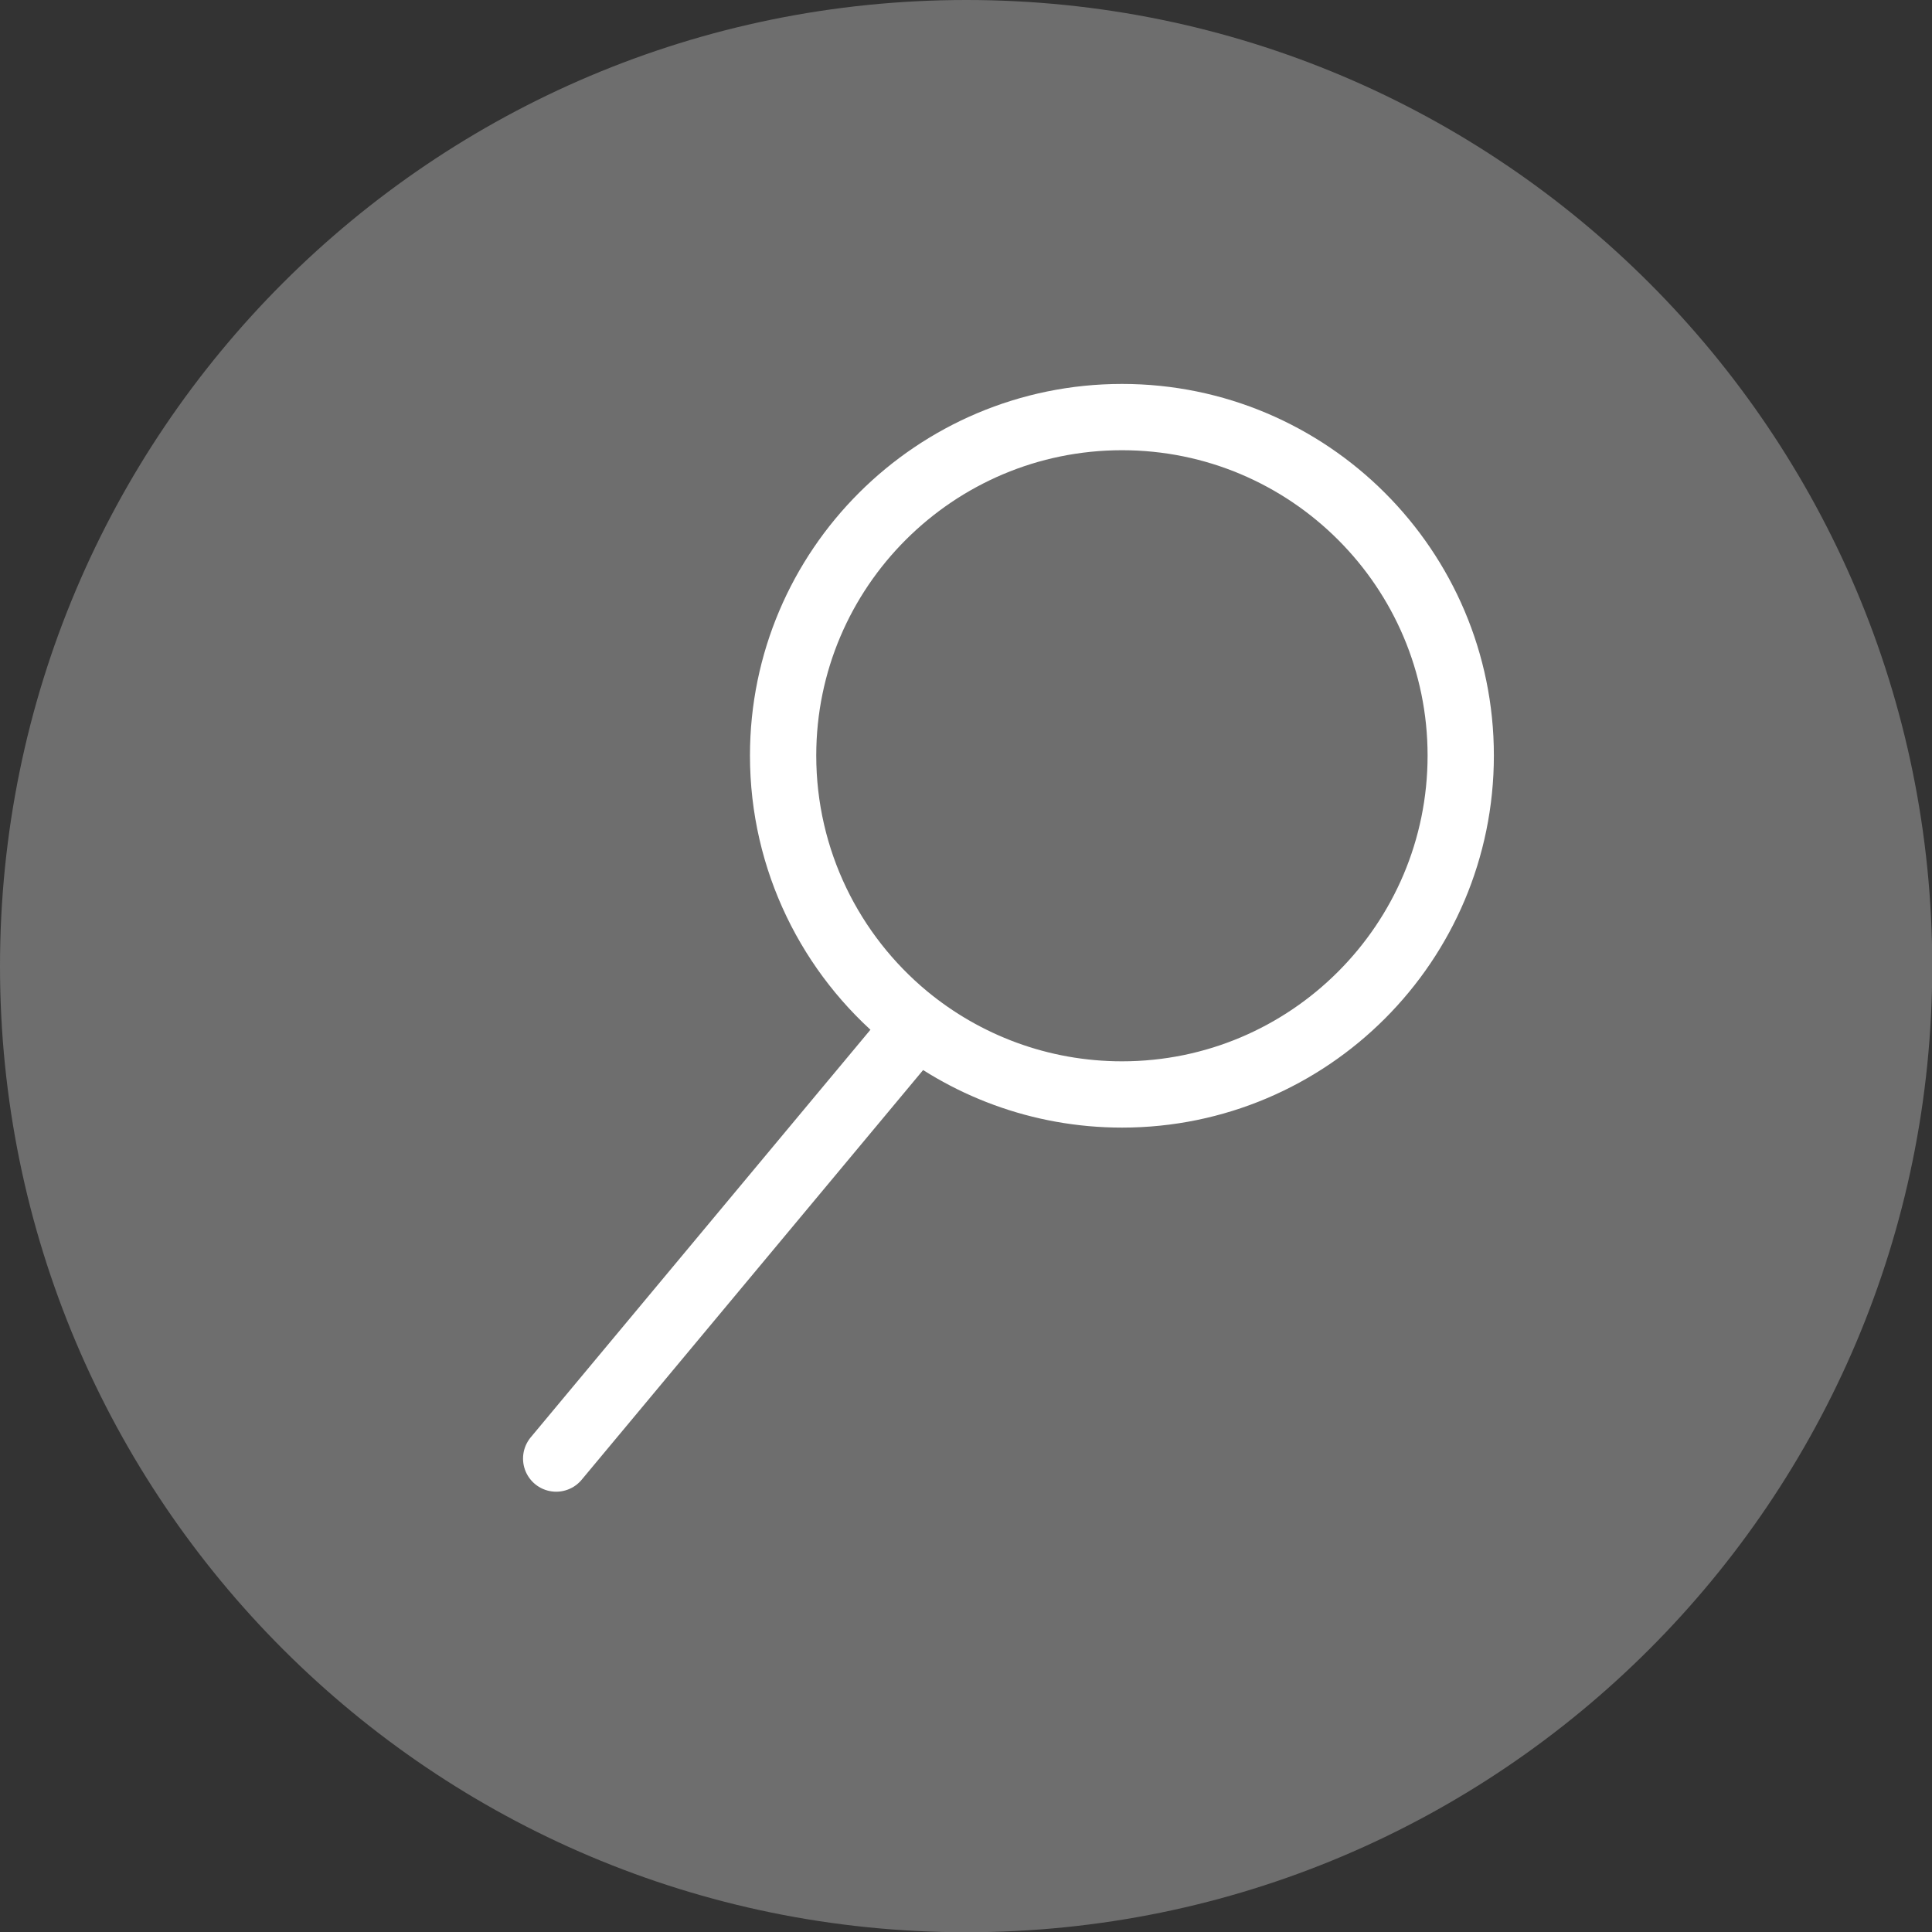 <?xml version="1.0" encoding="UTF-8"?>
<!DOCTYPE svg PUBLIC "-//W3C//DTD SVG 1.1//EN" "http://www.w3.org/Graphics/SVG/1.1/DTD/svg11.dtd">
<!-- Creator: CorelDRAW -->
<svg xmlns="http://www.w3.org/2000/svg" xml:space="preserve" width="7.986mm" height="7.987mm" style="shape-rendering:geometricPrecision; text-rendering:geometricPrecision; image-rendering:optimizeQuality; fill-rule:evenodd; clip-rule:evenodd"
viewBox="0 0 7.986 7.987"
 xmlns:xlink="http://www.w3.org/1999/xlink">
 <rect x="0" y="0" width="7.986" height="7.987" fill="#333333" stroke="none"/>
 <defs>
  <style type="text/css">
   <![CDATA[
    .str0 {stroke:white;stroke-width:0.274;stroke-linejoin:round}
    .str1 {stroke:white;stroke-width:0.274;stroke-linecap:round;stroke-linejoin:round}
    .fil1 {fill:none;fill-rule:nonzero}
    .fil0 {fill:#6E6E6E;fill-rule:nonzero}
   ]]>
  </style>
 </defs>
 <g id="Art">
  <g id="_216330960">
   <g>
    <path id="_216331032" class="fil0" d="M-0 3.994c0,2.205 1.788,3.993 3.994,3.993 2.205,0 3.993,-1.788 3.993,-3.993 0,-2.206 -1.788,-3.994 -3.993,-3.994 -2.206,0 -3.994,1.787 -3.994,3.994z"/>
   </g>
  </g>
  <path class="fil1 str0" d="M3.237 3.123c0,0.434 0.198,0.823 0.508,1.08 0.242,0.2 0.554,0.321 0.893,0.321 0.772,0 1.4,-0.627 1.4,-1.401 0,-0.772 -0.628,-1.399 -1.4,-1.399 -0.773,0 -1.401,0.627 -1.401,1.399"/>
  <line class="fil1 str1" x1="2.299" y1="6.029" x2="3.755" y2= "4.282" />
 </g>
</svg>
